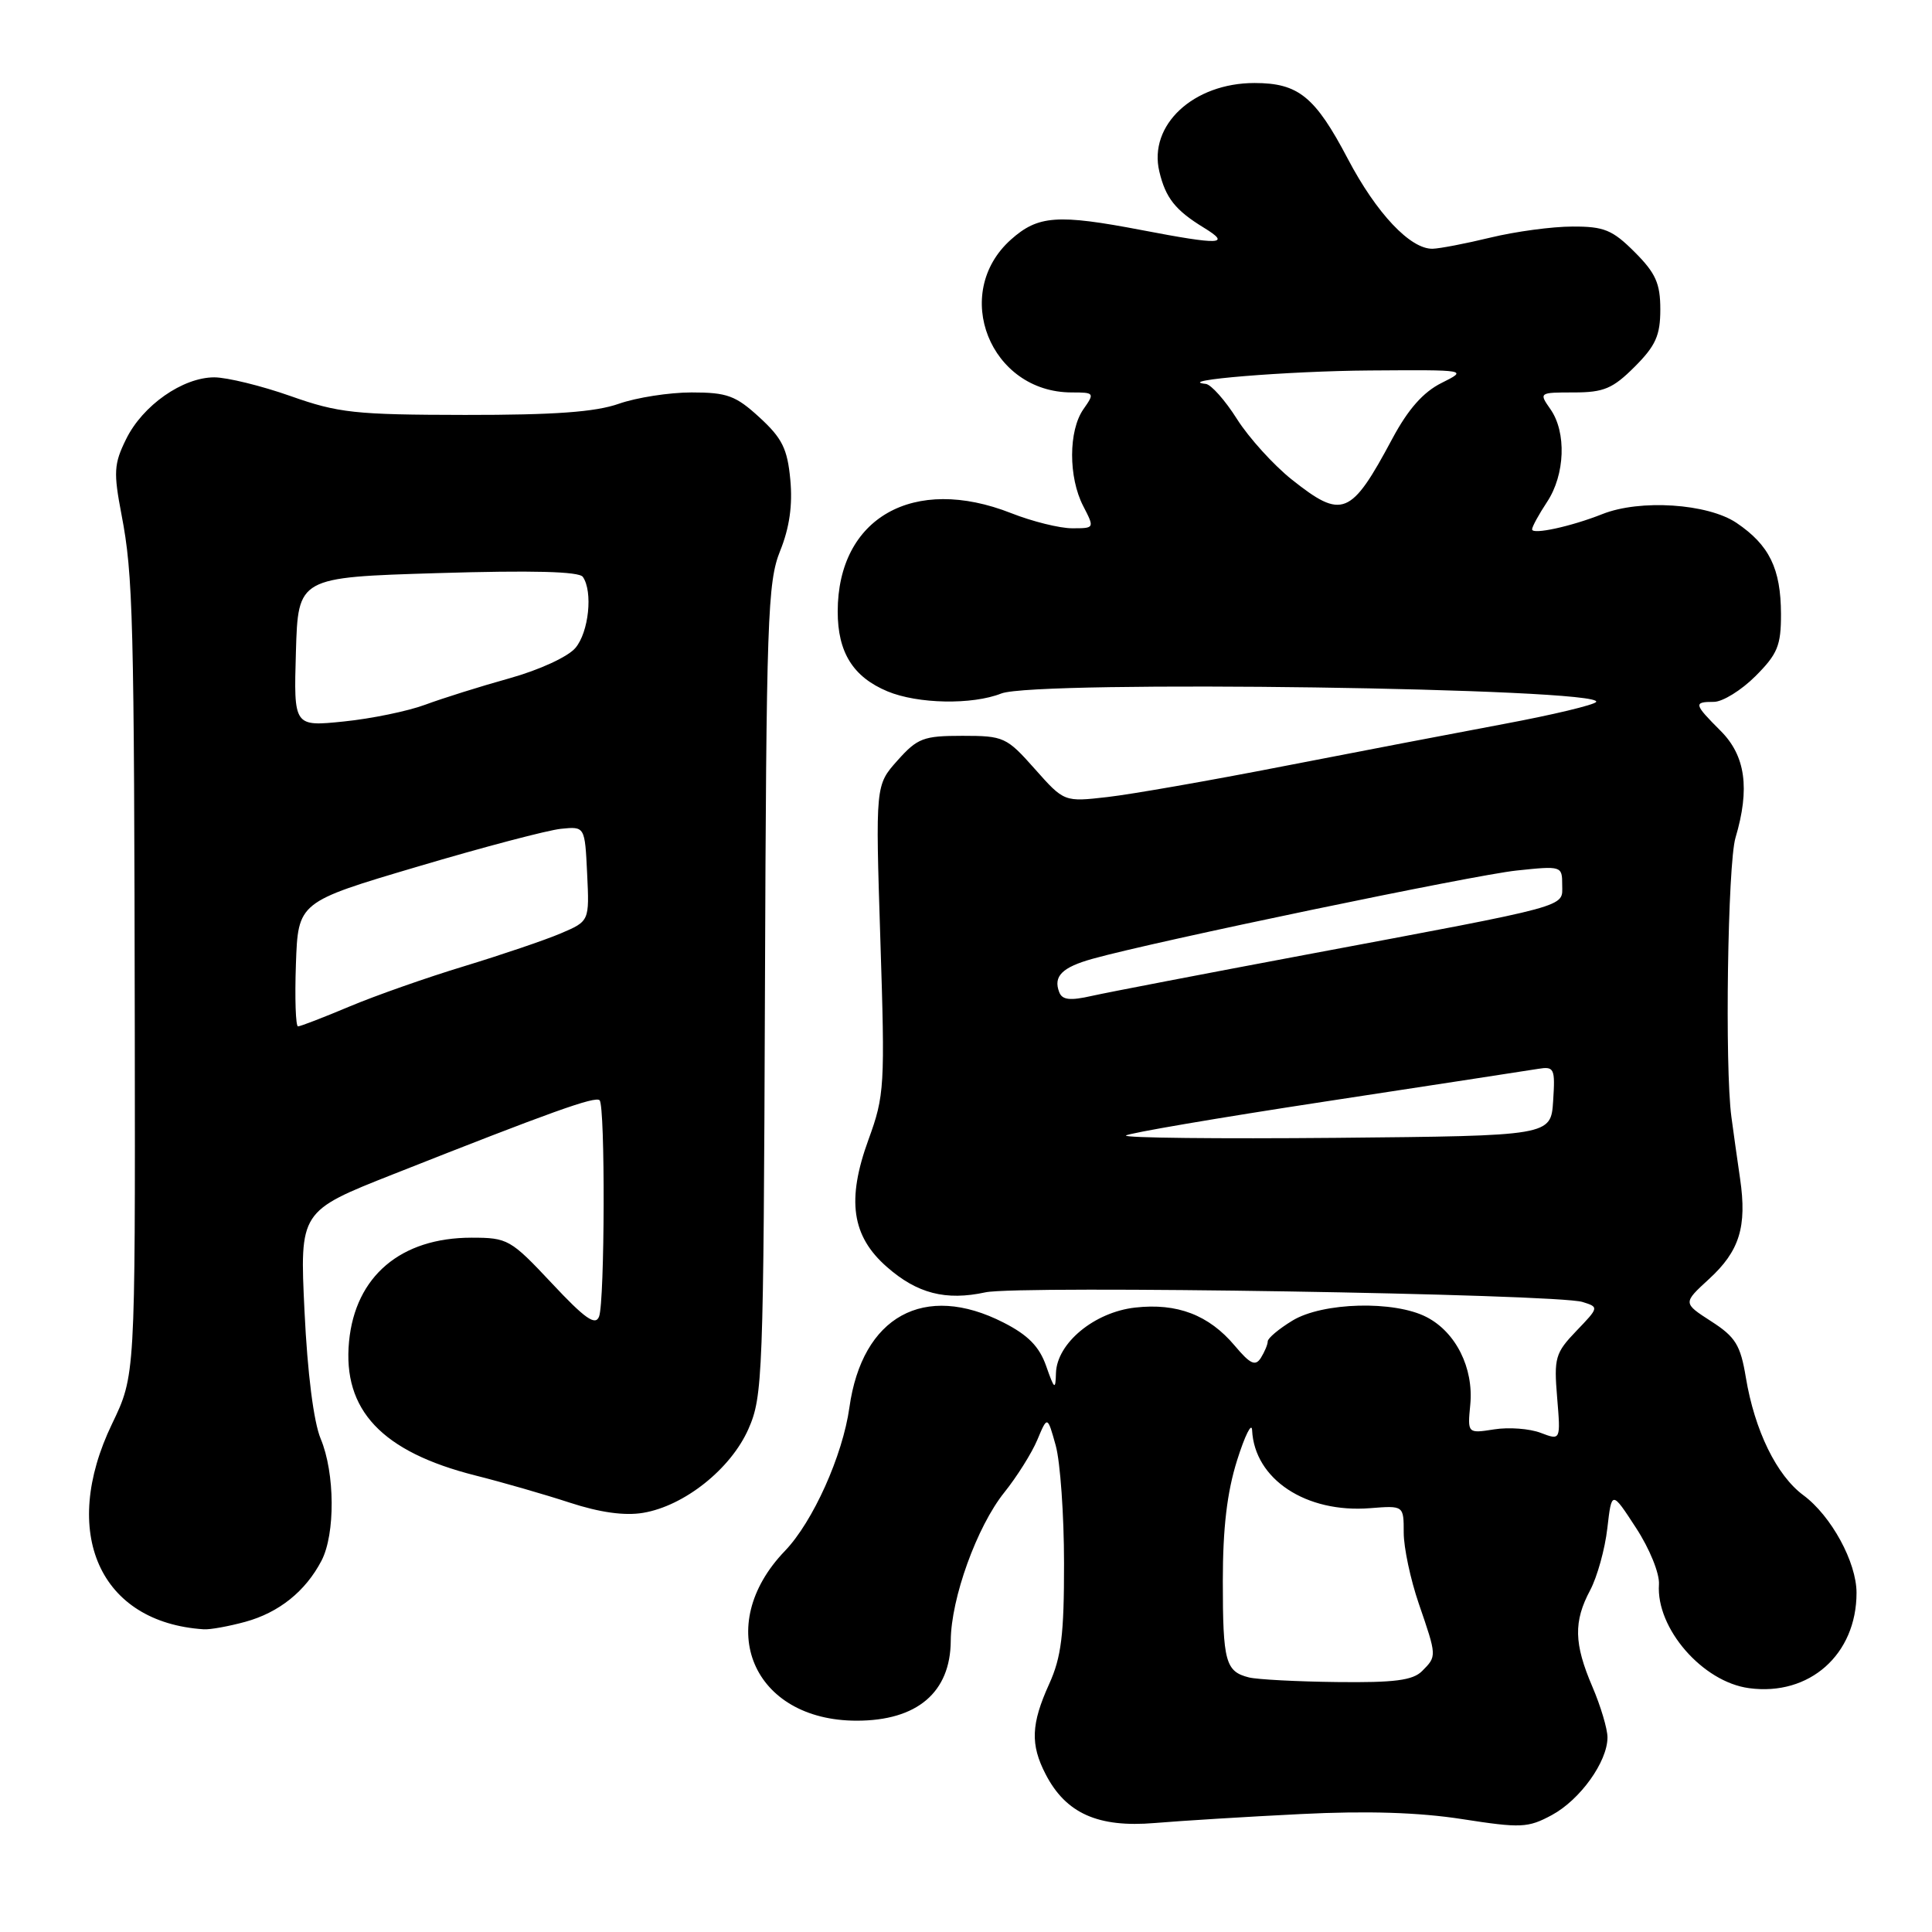 <?xml version="1.0" encoding="UTF-8" standalone="no"?>
<!DOCTYPE svg PUBLIC "-//W3C//DTD SVG 1.1//EN" "http://www.w3.org/Graphics/SVG/1.1/DTD/svg11.dtd" >
<svg xmlns="http://www.w3.org/2000/svg" xmlns:xlink="http://www.w3.org/1999/xlink" version="1.1" viewBox="0 0 256 256">
 <g >
 <path fill="currentColor"
d=" M 172.40 240.37 C 181.14 239.93 188.02 240.15 193.74 241.04 C 201.53 242.25 202.46 242.21 205.62 240.51 C 209.38 238.48 213.00 233.43 213.00 230.21 C 213.00 229.09 212.10 226.07 211.00 223.50 C 208.55 217.79 208.49 214.86 210.71 210.70 C 211.64 208.94 212.67 205.25 212.98 202.50 C 213.56 197.50 213.56 197.50 216.78 202.45 C 218.59 205.22 219.92 208.51 219.82 209.95 C 219.42 215.75 225.60 222.87 231.76 223.69 C 239.76 224.77 246.00 219.23 246.00 211.06 C 246.00 207.00 242.65 200.86 238.95 198.12 C 235.41 195.50 232.50 189.55 231.33 182.50 C 230.62 178.22 229.96 177.15 226.74 175.08 C 222.99 172.66 222.99 172.66 226.43 169.50 C 230.50 165.78 231.50 162.55 230.57 156.18 C 230.19 153.61 229.68 149.93 229.42 148.00 C 228.53 141.38 228.93 114.50 229.96 111.01 C 231.90 104.49 231.29 100.14 228.00 96.85 C 224.43 93.28 224.37 93.00 227.10 93.00 C 228.25 93.00 230.73 91.47 232.60 89.60 C 235.54 86.66 236.00 85.54 235.99 81.35 C 235.97 75.33 234.44 72.22 230.09 69.28 C 226.28 66.72 217.32 66.13 212.32 68.12 C 208.19 69.76 203.00 70.89 203.01 70.14 C 203.01 69.79 203.91 68.15 205.00 66.50 C 207.38 62.90 207.59 57.28 205.44 54.22 C 203.90 52.02 203.93 52.00 208.54 52.00 C 212.51 52.00 213.71 51.49 216.60 48.60 C 219.39 45.81 220.00 44.44 220.00 41.00 C 220.00 37.56 219.39 36.19 216.60 33.40 C 213.66 30.46 212.54 30.00 208.35 30.02 C 205.68 30.02 200.80 30.68 197.50 31.48 C 194.20 32.28 190.75 32.94 189.83 32.96 C 186.88 33.03 182.38 28.25 178.60 21.06 C 174.26 12.80 172.05 11.00 166.23 11.00 C 158.13 11.00 152.14 16.58 153.62 22.74 C 154.45 26.23 155.74 27.86 159.50 30.16 C 163.21 32.43 161.72 32.49 151.34 30.50 C 140.11 28.35 137.55 28.54 133.95 31.75 C 125.98 38.88 131.20 52.00 142.01 52.00 C 145.02 52.00 145.07 52.07 143.56 54.22 C 141.57 57.06 141.56 63.24 143.53 67.05 C 145.05 70.00 145.05 70.00 142.06 70.00 C 140.42 70.00 136.79 69.10 134.00 68.00 C 121.06 62.90 111.01 68.60 111.00 81.03 C 111.00 86.44 113.03 89.70 117.60 91.61 C 121.61 93.28 128.81 93.42 132.68 91.89 C 137.24 90.10 212.63 91.17 211.50 93.01 C 211.25 93.40 205.75 94.72 199.27 95.93 C 192.80 97.14 179.62 99.67 170.00 101.54 C 160.38 103.42 149.92 105.25 146.76 105.61 C 141.01 106.27 141.01 106.27 137.12 101.89 C 133.38 97.67 133.00 97.50 127.53 97.50 C 122.36 97.50 121.57 97.80 118.92 100.77 C 116.00 104.04 116.00 104.04 116.65 124.46 C 117.28 143.97 117.21 145.15 115.08 151.00 C 112.16 159.00 112.85 163.79 117.51 167.87 C 121.52 171.40 125.32 172.38 130.58 171.24 C 134.99 170.29 206.28 171.44 209.70 172.52 C 211.88 173.20 211.87 173.24 208.88 176.35 C 206.08 179.27 205.89 179.92 206.33 185.19 C 206.80 190.87 206.80 190.87 204.15 189.86 C 202.69 189.30 199.91 189.09 197.98 189.40 C 194.45 189.95 194.45 189.95 194.82 186.11 C 195.28 181.27 192.91 176.52 189.03 174.52 C 184.74 172.30 175.25 172.55 171.25 174.99 C 169.46 176.08 167.99 177.31 167.98 177.74 C 167.98 178.16 167.56 179.14 167.07 179.93 C 166.34 181.07 165.66 180.75 163.60 178.30 C 160.18 174.24 155.98 172.63 150.41 173.26 C 145.00 173.87 140.04 177.98 139.92 181.94 C 139.86 184.23 139.72 184.14 138.62 181.00 C 137.72 178.43 136.22 176.90 132.98 175.25 C 122.47 169.88 114.24 174.42 112.55 186.50 C 111.66 192.87 107.72 201.64 104.01 205.50 C 94.42 215.47 99.72 228.00 113.52 228.00 C 121.53 228.00 125.94 224.25 125.98 217.41 C 126.01 211.79 129.45 202.27 133.08 197.75 C 134.74 195.68 136.71 192.55 137.45 190.79 C 138.79 187.59 138.79 187.59 139.89 191.54 C 140.49 193.72 140.99 200.74 140.99 207.14 C 141.00 216.61 140.63 219.59 139.02 223.14 C 136.62 228.43 136.51 231.16 138.55 235.09 C 141.23 240.29 145.50 242.19 153.00 241.56 C 156.57 241.26 165.30 240.72 172.40 240.37 Z  M 32.50 214.90 C 36.96 213.68 40.48 210.86 42.60 206.80 C 44.44 203.26 44.39 195.17 42.49 190.64 C 41.56 188.41 40.74 181.95 40.35 173.76 C 39.71 160.49 39.71 160.49 52.11 155.59 C 72.99 147.33 78.88 145.22 79.45 145.79 C 80.21 146.54 80.14 172.46 79.38 174.45 C 78.90 175.71 77.51 174.73 73.11 170.03 C 67.66 164.22 67.27 164.00 62.48 164.00 C 53.10 164.00 47.08 169.11 46.25 177.76 C 45.38 186.84 50.60 192.38 63.00 195.51 C 66.58 196.41 72.20 198.03 75.50 199.11 C 79.48 200.41 82.75 200.87 85.21 200.46 C 90.67 199.55 96.83 194.65 99.17 189.35 C 101.07 185.05 101.17 182.39 101.36 131.17 C 101.54 81.92 101.71 77.13 103.37 73.00 C 104.61 69.93 105.04 66.93 104.72 63.56 C 104.34 59.47 103.64 58.06 100.64 55.31 C 97.49 52.42 96.35 52.00 91.64 52.00 C 88.68 52.00 84.34 52.68 82.00 53.50 C 78.88 54.60 73.45 54.99 61.62 54.98 C 47.05 54.96 44.83 54.72 38.50 52.48 C 34.65 51.12 30.10 50.01 28.40 50.00 C 24.21 50.00 18.89 53.72 16.70 58.21 C 15.09 61.47 15.03 62.59 16.10 68.19 C 17.64 76.21 17.78 81.74 17.86 136.89 C 17.92 182.28 17.92 182.28 14.85 188.66 C 7.89 203.10 13.20 215.00 27.00 215.89 C 27.82 215.95 30.30 215.50 32.50 214.90 Z  M 165.50 222.27 C 162.38 221.49 162.03 220.19 162.03 209.50 C 162.03 202.46 162.59 197.73 163.92 193.50 C 164.96 190.20 165.86 188.40 165.91 189.50 C 166.22 196.00 173.05 200.52 181.56 199.84 C 186.00 199.49 186.00 199.49 186.00 203.09 C 186.00 205.07 186.90 209.30 188.00 212.50 C 190.40 219.49 190.40 219.45 188.43 221.43 C 187.20 222.66 184.76 222.97 177.18 222.88 C 171.86 222.82 166.60 222.54 165.50 222.27 Z  M 149.20 150.46 C 149.52 150.15 161.41 148.12 175.64 145.95 C 189.86 143.78 202.53 141.84 203.80 141.63 C 205.95 141.28 206.08 141.55 205.80 145.88 C 205.50 150.50 205.50 150.50 177.07 150.77 C 161.43 150.91 148.89 150.78 149.20 150.46 Z  M 140.35 131.46 C 139.54 129.36 140.73 128.17 144.79 127.04 C 153.01 124.74 195.30 115.94 200.95 115.35 C 206.93 114.72 207.00 114.74 207.00 117.26 C 207.00 120.27 208.59 119.83 173.00 126.51 C 159.53 129.04 146.78 131.49 144.68 131.96 C 141.78 132.62 140.74 132.50 140.35 131.46 Z  M 171.14 63.52 C 168.75 61.61 165.49 58.02 163.91 55.53 C 162.34 53.04 160.47 50.94 159.77 50.87 C 155.41 50.41 170.66 49.16 181.50 49.09 C 194.50 49.00 194.50 49.00 191.00 50.75 C 188.58 51.96 186.58 54.23 184.50 58.11 C 179.00 68.40 177.86 68.86 171.14 63.52 Z  M 39.21 127.76 C 39.50 119.52 39.50 119.52 55.34 114.83 C 64.06 112.24 72.61 109.99 74.34 109.82 C 77.50 109.50 77.50 109.50 77.80 115.78 C 78.10 122.06 78.10 122.06 74.30 123.68 C 72.21 124.57 66.45 126.52 61.50 128.03 C 56.55 129.53 49.70 131.94 46.28 133.38 C 42.86 134.82 39.80 136.00 39.49 136.00 C 39.18 136.00 39.05 132.29 39.21 127.76 Z  M 39.21 86.39 C 39.50 76.50 39.50 76.50 58.00 75.94 C 70.52 75.56 76.74 75.72 77.23 76.44 C 78.58 78.39 78.02 83.75 76.25 85.85 C 75.26 87.03 71.47 88.77 67.50 89.88 C 63.65 90.95 58.63 92.53 56.34 93.38 C 54.06 94.23 49.20 95.23 45.56 95.60 C 38.92 96.28 38.92 96.28 39.21 86.39 Z "/>
</g>
</svg>
